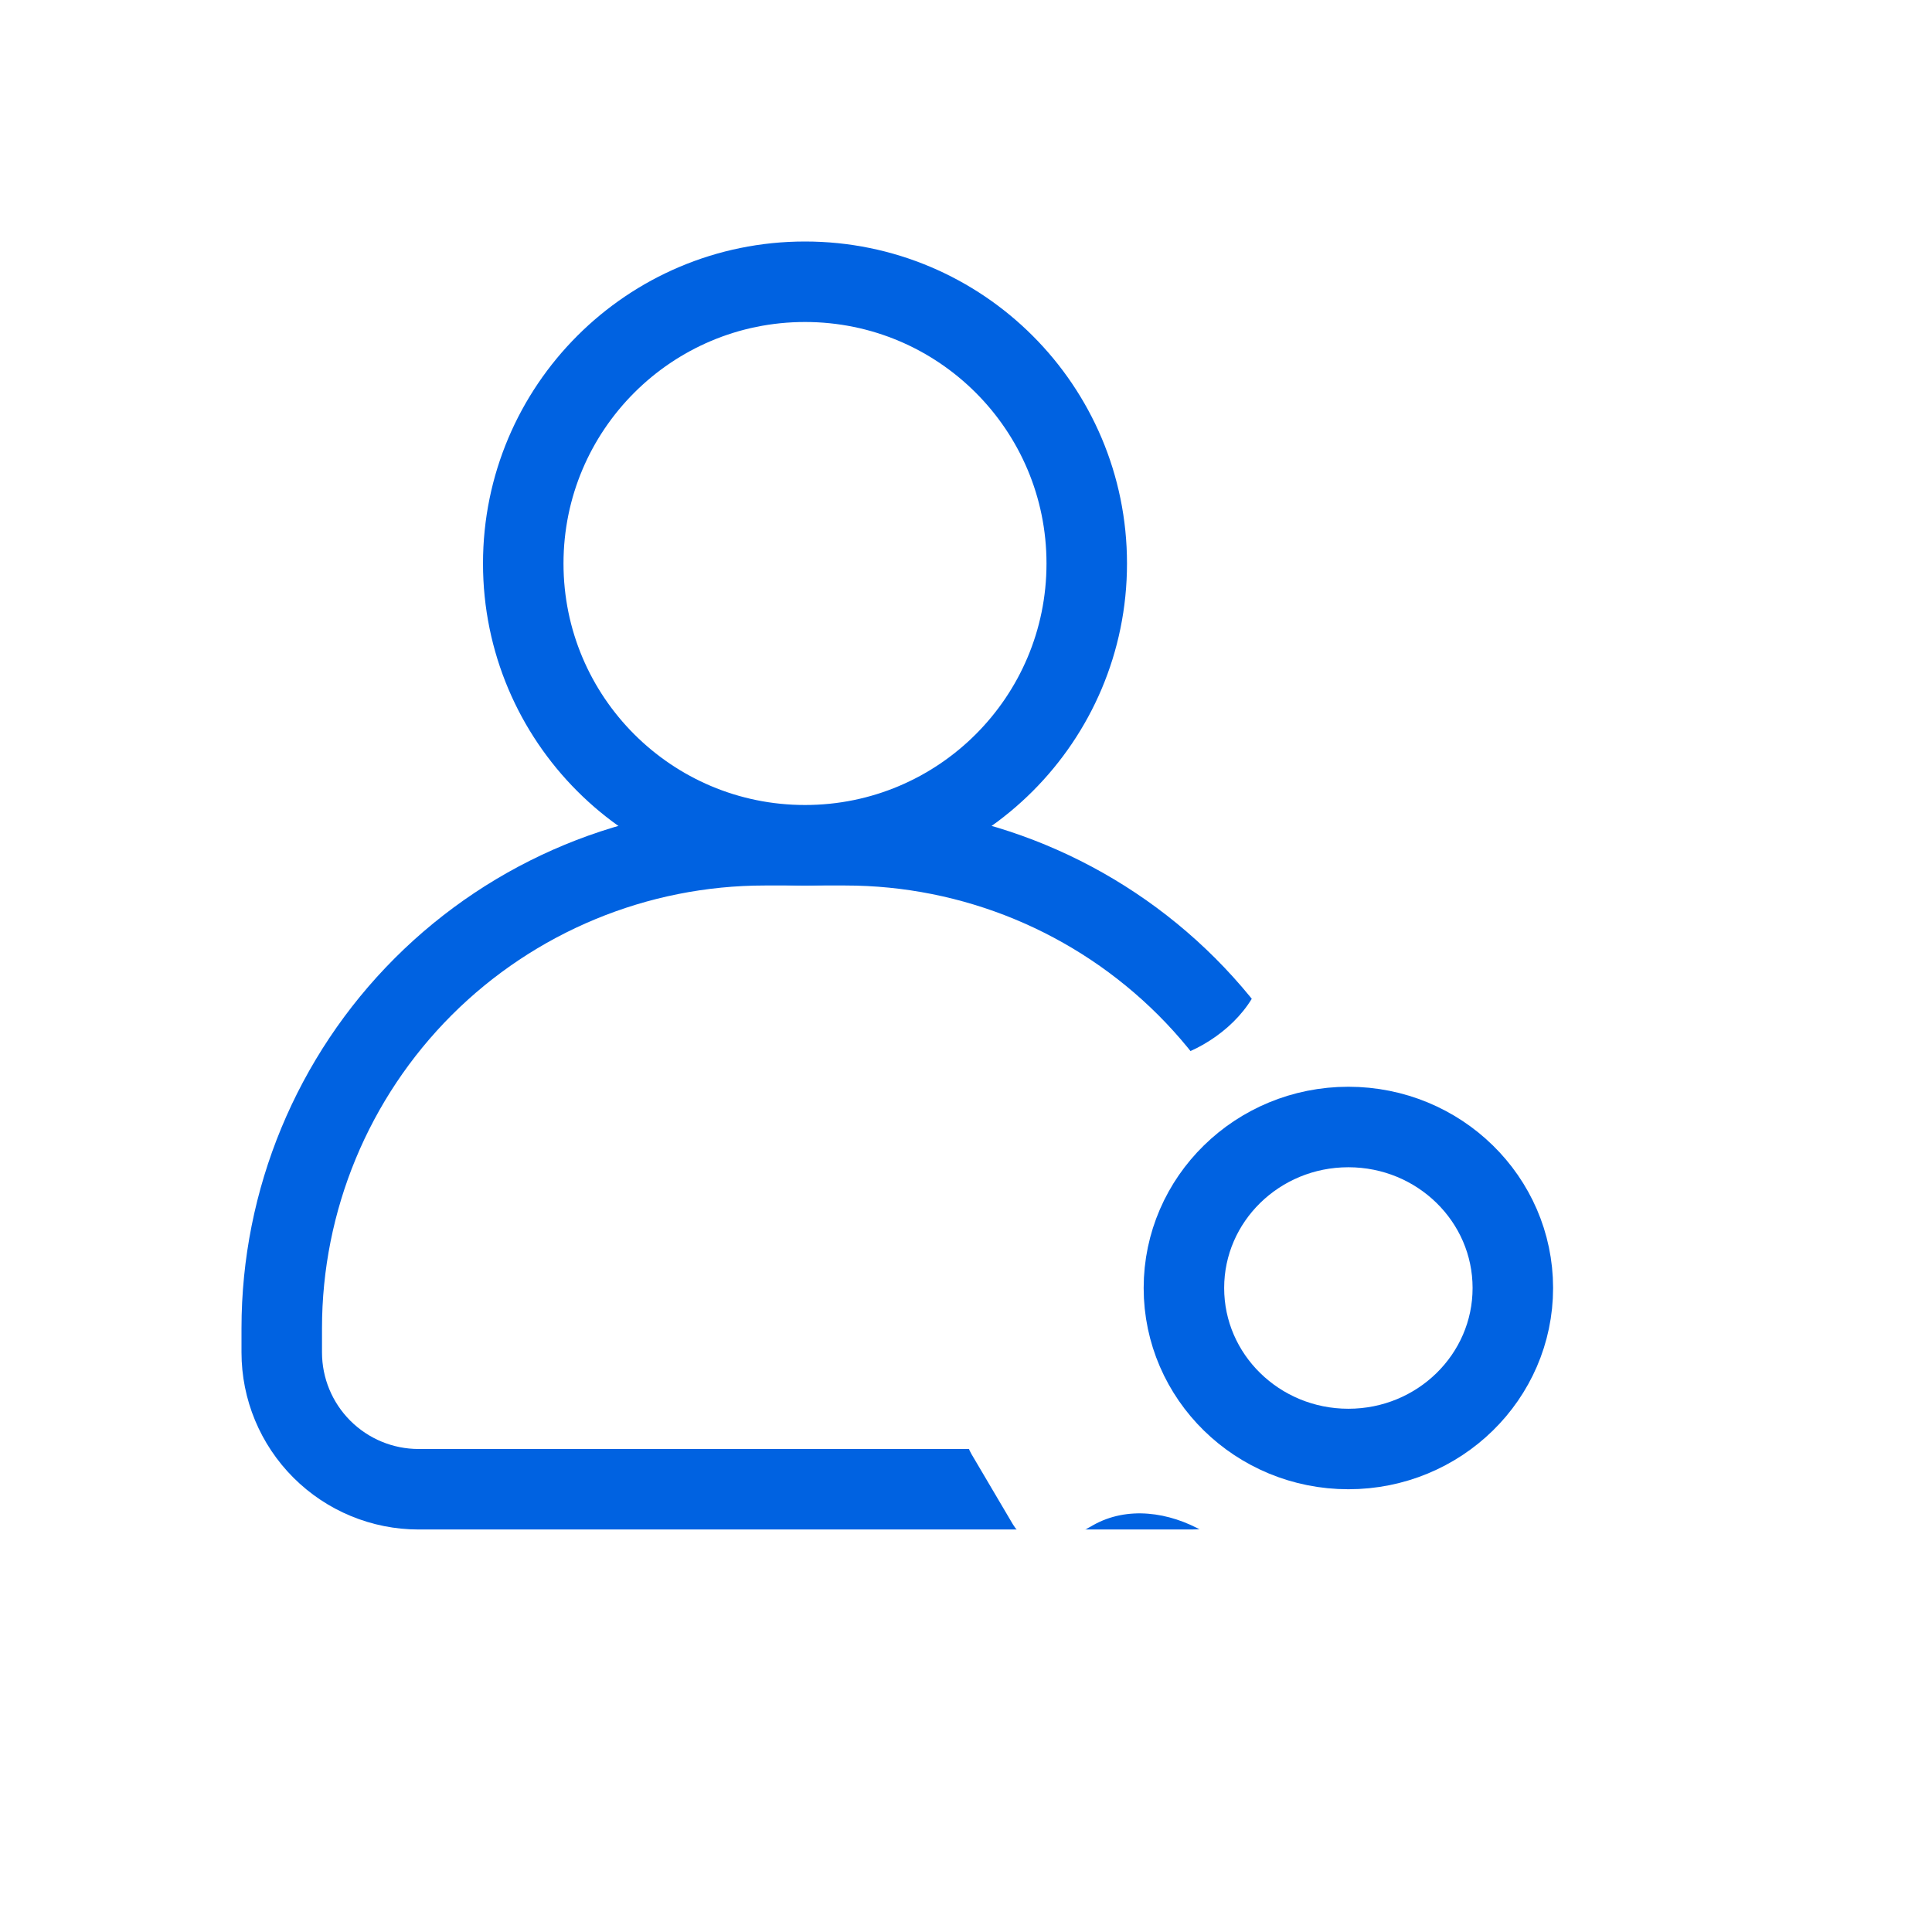 <svg width="24" height="24" viewBox="0 0 24 24" fill="none" xmlns="http://www.w3.org/2000/svg">
<rect width="24" height="24" fill="white"/>
<path d="M9.5 10.5H10.5C12.091 10.5 13.617 11.132 14.743 12.257C15.868 13.383 16.5 14.909 16.5 16.5V16.8C16.5 17.251 16.321 17.683 16.002 18.002C15.683 18.321 15.251 18.5 14.8 18.5H5.2C4.749 18.5 4.317 18.321 3.998 18.002C3.679 17.683 3.5 17.251 3.5 16.8V16.5C3.5 14.909 4.132 13.383 5.257 12.257C6.383 11.132 7.909 10.5 9.5 10.5V10.5Z" stroke="#0062E1" stroke-linecap="round" stroke-linejoin="round"/>
<path d="M10 10.5C11.933 10.5 13.5 8.933 13.5 7C13.5 5.067 11.933 3.5 10 3.5C8.067 3.5 6.5 5.067 6.5 7C6.5 8.933 8.067 10.5 10 10.5Z" fill="white" stroke="#0062E1" stroke-linecap="round" stroke-linejoin="round"/>
<path fill-rule="evenodd" clip-rule="evenodd" d="M15.728 11.5C15.728 11.224 15.952 11 16.228 11H17.271C17.547 11 17.771 11.224 17.771 11.5V11.802C17.771 12.301 18.118 12.728 18.552 12.976C18.976 13.219 19.495 13.294 19.921 13.053L20.227 12.88C20.468 12.744 20.776 12.827 20.917 13.065L21.43 13.935C21.57 14.173 21.489 14.476 21.249 14.612L20.942 14.786C20.52 15.024 20.325 15.515 20.325 16C20.325 16.485 20.52 16.976 20.942 17.214L21.249 17.388C21.489 17.524 21.57 17.827 21.43 18.065L20.917 18.935C20.776 19.173 20.468 19.256 20.227 19.12L19.921 18.947C19.495 18.706 18.976 18.781 18.552 19.023C18.118 19.272 17.771 19.699 17.771 20.198V20.5C17.771 20.776 17.547 21 17.271 21H16.228C15.952 21 15.728 20.776 15.728 20.5V20.198C15.728 19.699 15.381 19.272 14.947 19.023C14.523 18.781 14.004 18.706 13.578 18.947L13.272 19.12C13.031 19.256 12.723 19.173 12.582 18.935L12.069 18.065C11.928 17.827 12.01 17.524 12.25 17.388L12.557 17.214C12.979 16.976 13.174 16.485 13.174 16C13.174 15.515 12.979 15.024 12.557 14.786L12.25 14.612C12.01 14.476 11.928 14.173 12.069 13.935L12.582 13.065C12.723 12.827 13.031 12.744 13.272 12.88L13.578 13.053C14.004 13.294 14.523 13.219 14.947 12.976C15.381 12.728 15.728 12.301 15.728 11.802V11.5Z" fill="white"/>
<path d="M20.227 12.88L20.473 13.315V13.315L20.227 12.88ZM20.917 13.065L20.486 13.319V13.319L20.917 13.065ZM21.43 13.935L21 14.189V14.189L21.43 13.935ZM21.249 14.612L21.003 14.177L21.249 14.612ZM21.249 17.388L21.495 16.953V16.953L21.249 17.388ZM21.43 18.065L21.861 18.319V18.319L21.43 18.065ZM20.917 18.935L20.486 18.681L20.486 18.681L20.917 18.935ZM20.227 19.12L20.473 18.685L20.227 19.12ZM13.272 19.12L13.518 19.555L13.272 19.12ZM12.582 18.935L12.152 19.189H12.152L12.582 18.935ZM12.069 18.065L11.638 18.319H11.638L12.069 18.065ZM12.25 17.388L12.496 17.823H12.496L12.25 17.388ZM12.25 14.612L12.004 15.047H12.004L12.25 14.612ZM12.069 13.935L11.638 13.681H11.638L12.069 13.935ZM12.582 13.065L13.013 13.319L12.582 13.065ZM13.272 12.88L13.518 12.445L13.272 12.88ZM13.578 18.947L13.332 18.512L13.578 18.947ZM19.921 18.947L20.167 18.512L19.921 18.947ZM20.942 14.786L20.696 14.35L20.942 14.786ZM19.921 13.053L19.675 12.618L19.921 13.053ZM16.228 10.5C15.675 10.5 15.228 10.948 15.228 11.5H16.228V11.5V10.5ZM17.271 10.5H16.228V11.5H17.271V10.5ZM18.271 11.5C18.271 10.948 17.823 10.5 17.271 10.5V11.5H18.271ZM18.271 11.802V11.5H17.271V11.802H18.271ZM19.981 12.445L19.675 12.618L20.167 13.489L20.473 13.315L19.981 12.445ZM21.347 12.811C21.069 12.338 20.459 12.175 19.981 12.445L20.473 13.315C20.474 13.315 20.474 13.315 20.475 13.315C20.476 13.315 20.478 13.315 20.48 13.315C20.482 13.316 20.484 13.317 20.485 13.317C20.485 13.318 20.485 13.318 20.486 13.319L21.347 12.811ZM21.861 13.681L21.347 12.811L20.486 13.319L21 14.189L21.861 13.681ZM21.495 15.047C21.979 14.774 22.143 14.16 21.861 13.681L21 14.189C21 14.19 20.999 14.189 20.999 14.187C20.999 14.185 20.999 14.184 20.999 14.183C21 14.181 21 14.18 21.001 14.178C21.003 14.177 21.004 14.176 21.003 14.177L21.495 15.047ZM21.188 15.221L21.495 15.047L21.003 14.177L20.696 14.35L21.188 15.221ZM21.495 16.953L21.188 16.779L20.696 17.65L21.003 17.823L21.495 16.953ZM21.861 18.319C22.143 17.84 21.979 17.226 21.495 16.953L21.003 17.823C21.004 17.824 21.003 17.823 21.001 17.822C21 17.82 21 17.819 20.999 17.817C20.999 17.816 20.999 17.815 20.999 17.813C20.999 17.811 21 17.81 21 17.811L21.861 18.319ZM21.347 19.189L21.861 18.319L21 17.811L20.486 18.681L21.347 19.189ZM19.981 19.555C20.459 19.825 21.069 19.662 21.347 19.189L20.486 18.681C20.485 18.682 20.485 18.682 20.485 18.683C20.484 18.683 20.482 18.684 20.48 18.685C20.478 18.686 20.476 18.686 20.475 18.685C20.474 18.685 20.474 18.685 20.473 18.685L19.981 19.555ZM19.675 19.382L19.981 19.555L20.473 18.685L20.167 18.512L19.675 19.382ZM18.271 20.5V20.198H17.271V20.5H18.271ZM17.271 21.5C17.823 21.5 18.271 21.052 18.271 20.5H17.271V21.5ZM16.228 21.5H17.271V20.5H16.228V21.5ZM15.228 20.5C15.228 21.052 15.675 21.5 16.228 21.5V20.5H15.228ZM15.228 20.198V20.5H16.228V20.198H15.228ZM13.518 19.555L13.824 19.382L13.332 18.512L13.026 18.685L13.518 19.555ZM12.152 19.189C12.431 19.662 13.04 19.825 13.518 19.555L13.026 18.685C13.025 18.685 13.024 18.685 13.024 18.685C13.023 18.686 13.021 18.686 13.019 18.685C13.017 18.684 13.015 18.683 13.014 18.683C13.014 18.682 13.014 18.682 13.013 18.681L12.152 19.189ZM11.638 18.319L12.152 19.189L13.013 18.681L12.499 17.811L11.638 18.319ZM12.004 16.953C11.52 17.226 11.356 17.84 11.638 18.319L12.499 17.811C12.499 17.81 12.5 17.811 12.5 17.813C12.5 17.815 12.5 17.816 12.5 17.817C12.499 17.819 12.499 17.82 12.498 17.822C12.496 17.823 12.495 17.824 12.496 17.823L12.004 16.953ZM12.311 16.779L12.004 16.953L12.496 17.823L12.803 17.65L12.311 16.779ZM12.004 15.047L12.311 15.221L12.803 14.35L12.496 14.177L12.004 15.047ZM11.638 13.681C11.356 14.16 11.52 14.774 12.004 15.047L12.496 14.177C12.495 14.176 12.496 14.177 12.498 14.178C12.499 14.18 12.499 14.181 12.5 14.183C12.5 14.184 12.5 14.185 12.5 14.187C12.5 14.189 12.499 14.19 12.499 14.189L11.638 13.681ZM12.152 12.811L11.638 13.681L12.499 14.189L13.013 13.319L12.152 12.811ZM13.518 12.445C13.04 12.175 12.431 12.338 12.152 12.811L13.013 13.319C13.014 13.318 13.014 13.318 13.014 13.317C13.015 13.317 13.017 13.316 13.019 13.315C13.021 13.315 13.023 13.315 13.024 13.315C13.024 13.315 13.025 13.315 13.026 13.315L13.518 12.445ZM13.824 12.618L13.518 12.445L13.026 13.315L13.332 13.489L13.824 12.618ZM15.228 11.5V11.802H16.228V11.5H15.228ZM15.195 13.41C15.721 13.109 16.228 12.543 16.228 11.802H15.228C15.228 12.059 15.04 12.347 14.699 12.543L15.195 13.41ZM13.332 13.489C13.959 13.843 14.673 13.71 15.195 13.41L14.699 12.543C14.373 12.729 14.048 12.745 13.824 12.618L13.332 13.489ZM13.674 16C13.674 15.405 13.435 14.707 12.803 14.35L12.311 15.221C12.524 15.341 12.674 15.626 12.674 16H13.674ZM15.195 18.59C14.673 18.291 13.959 18.157 13.332 18.512L13.824 19.382C14.048 19.255 14.373 19.271 14.699 19.457L15.195 18.59ZM12.803 17.65C13.435 17.293 13.674 16.595 13.674 16H12.674C12.674 16.374 12.524 16.659 12.311 16.779L12.803 17.65ZM18.303 18.59C17.777 18.891 17.271 19.457 17.271 20.198H18.271C18.271 19.941 18.459 19.653 18.8 19.457L18.303 18.59ZM20.167 18.512C19.54 18.157 18.826 18.291 18.303 18.59L18.8 19.457C19.126 19.271 19.451 19.255 19.675 19.382L20.167 18.512ZM16.228 20.198C16.228 19.457 15.721 18.891 15.195 18.59L14.699 19.457C15.04 19.653 15.228 19.941 15.228 20.198H16.228ZM19.825 16C19.825 16.595 20.064 17.293 20.696 17.65L21.188 16.779C20.975 16.659 20.825 16.374 20.825 16H19.825ZM20.696 14.35C20.064 14.707 19.825 15.405 19.825 16H20.825C20.825 15.626 20.975 15.341 21.188 15.221L20.696 14.35ZM18.303 13.41C18.826 13.71 19.54 13.843 20.167 13.489L19.675 12.618C19.451 12.745 19.126 12.729 18.8 12.543L18.303 13.41ZM17.271 11.802C17.271 12.543 17.777 13.109 18.303 13.41L18.8 12.543C18.459 12.347 18.271 12.059 18.271 11.802H17.271Z" />
<ellipse cx="16.75" cy="16" rx="2.043" ry="2" stroke="#0062E1" stroke-linecap="round"/>
</svg>
